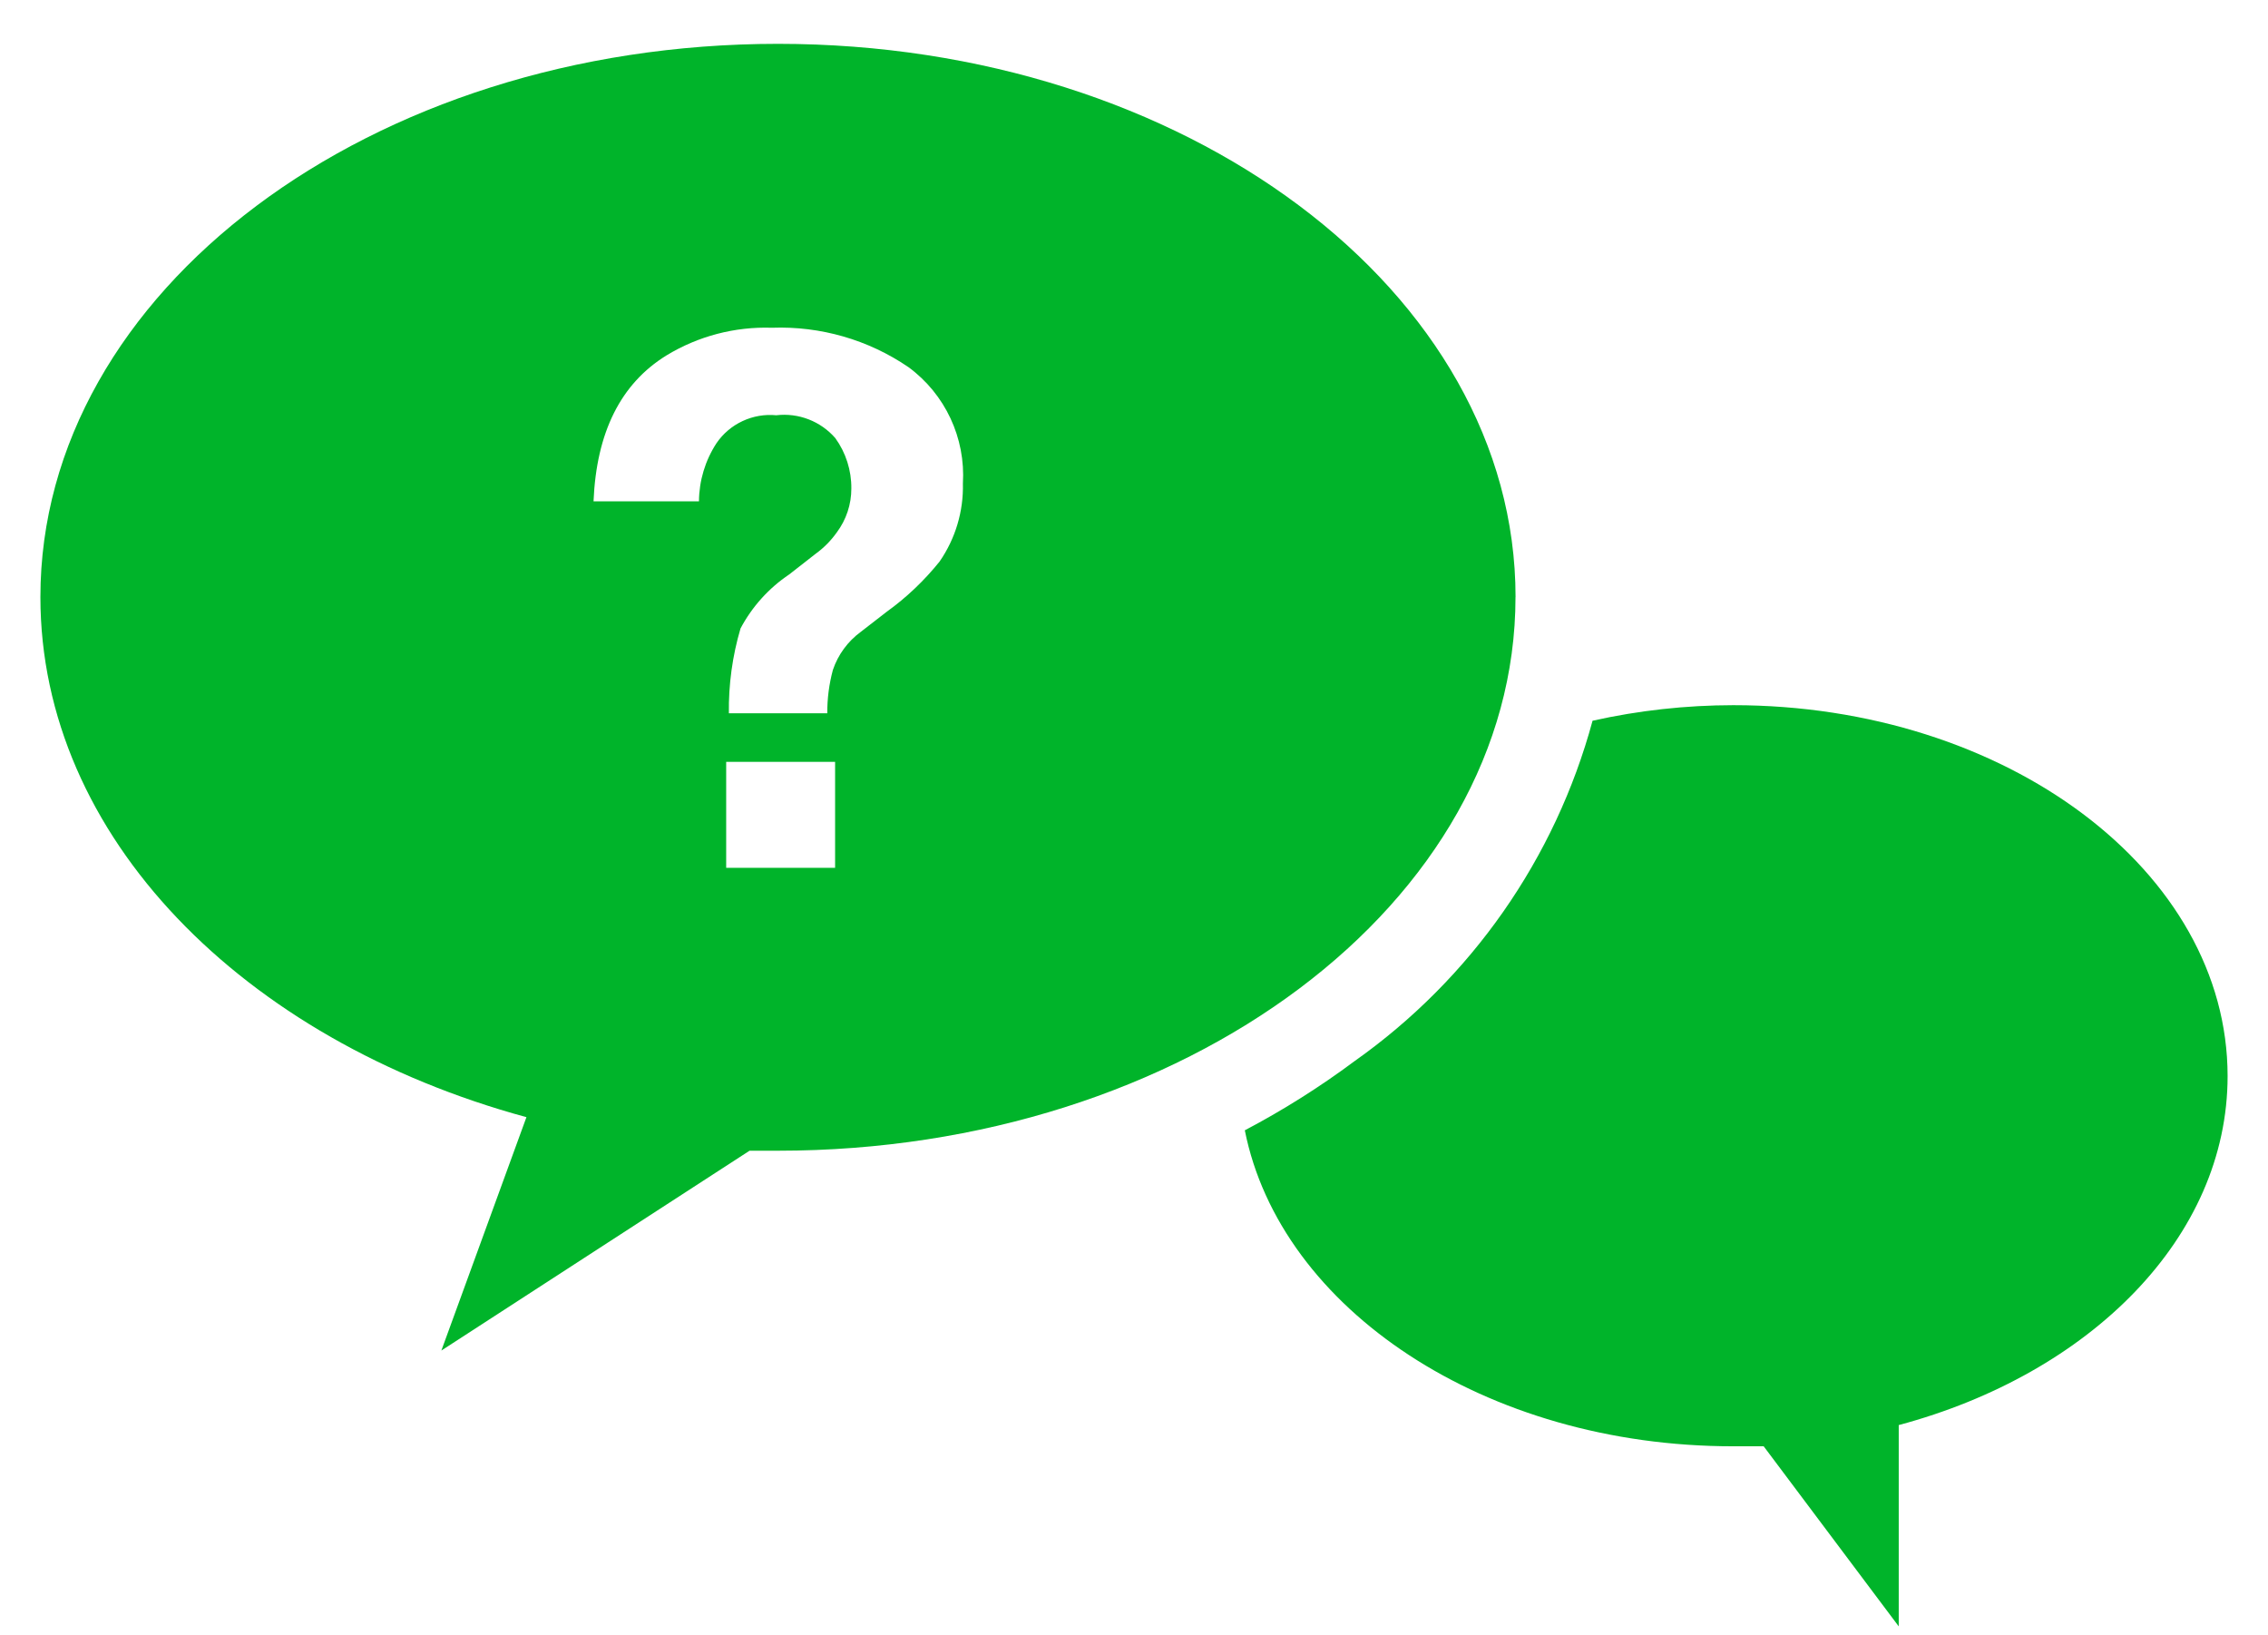 <svg width="43" height="31" viewBox="0 0 43 31" fill="none" xmlns="http://www.w3.org/2000/svg">
<path d="M32.862 13.368C31.965 13.369 31.07 13.467 30.194 13.663C29.487 16.273 27.892 18.553 25.684 20.114C25.025 20.605 24.329 21.044 23.601 21.427C24.274 24.813 28.158 27.417 32.857 27.417H33.438L35.999 30.831V27.015C39.63 26.043 42.234 23.454 42.234 20.399C42.234 16.515 38.036 13.368 32.862 13.368Z" fill="#00B42A"/>
<path d="M28.734 11.318C28.734 5.527 22.472 0.831 14.75 0.831C7.028 0.831 0.766 5.526 0.766 11.318C0.766 15.857 4.609 19.718 9.981 21.178L8.368 25.602L14.211 21.814H14.75C22.472 21.814 28.733 17.11 28.733 11.318L28.734 11.318ZM15.833 16.451L13.768 16.451V14.442H15.833V16.451ZM17.814 10.645C17.523 11.007 17.186 11.328 16.809 11.599L16.321 11.977V11.977C16.074 12.158 15.889 12.41 15.791 12.7C15.719 12.968 15.683 13.244 15.685 13.521H13.819C13.812 12.976 13.886 12.434 14.04 11.913C14.259 11.501 14.575 11.15 14.962 10.89L15.464 10.498V10.498C15.619 10.386 15.754 10.249 15.865 10.093C16.045 9.852 16.142 9.559 16.141 9.259C16.144 8.917 16.037 8.582 15.837 8.305C15.559 7.985 15.139 7.822 14.717 7.872C14.498 7.851 14.278 7.889 14.079 7.982C13.879 8.075 13.708 8.22 13.584 8.402C13.37 8.73 13.255 9.112 13.252 9.503H11.253C11.308 8.194 11.769 7.273 12.635 6.738C13.236 6.372 13.931 6.19 14.634 6.213C15.555 6.179 16.463 6.44 17.224 6.96C17.921 7.472 18.309 8.303 18.256 9.166C18.269 9.694 18.114 10.211 17.814 10.645Z" fill="#00B42A"/>
</svg>
